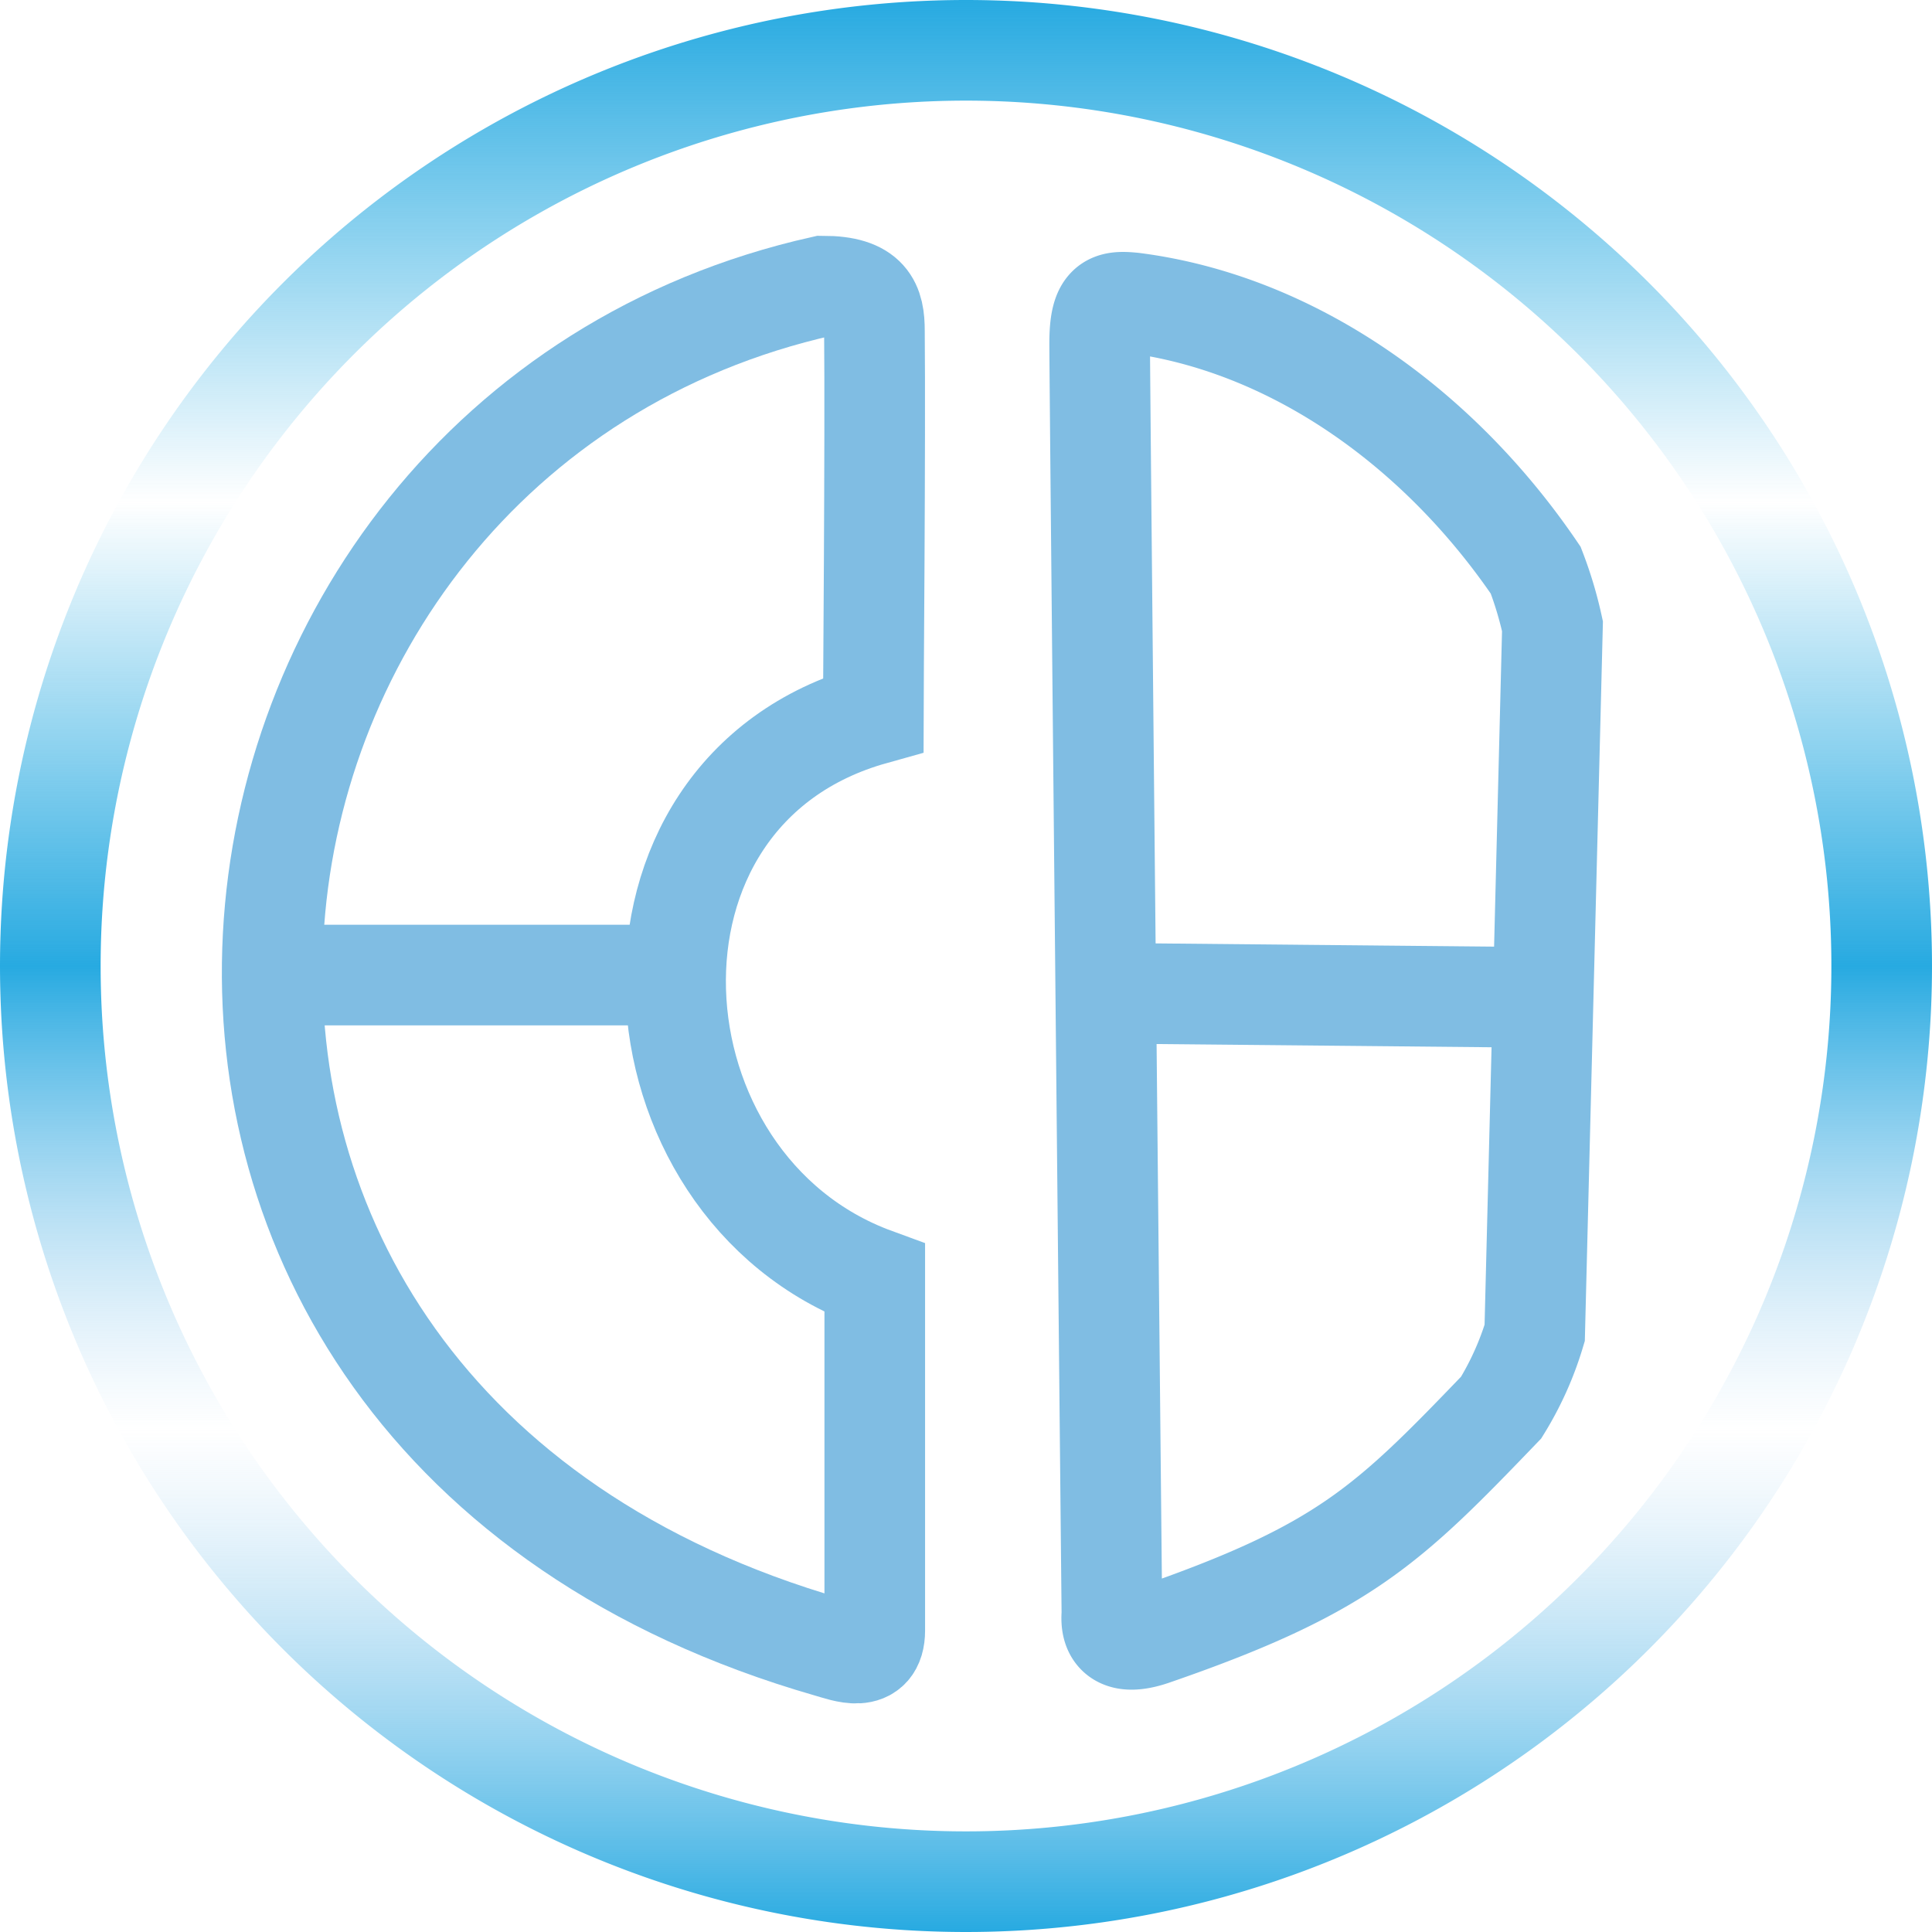 <svg id="f8bdb411-daa0-4456-8463-0e6dcc874730" data-name="CH Logo" xmlns="http://www.w3.org/2000/svg" xmlns:xlink="http://www.w3.org/1999/xlink" viewBox="0 0 115.2 115.2"><defs><style>.\31 f3dccf4-05a1-4adf-81ba-9e2283e3f877,.\38 b67c346-cff7-439e-a659-ae1d8906b717,.f2163ab3-659a-4b3b-9533-2cdaa2b2ea36{fill:none;stroke-miterlimit:10;stroke-width:6px;}.\38 b67c346-cff7-439e-a659-ae1d8906b717,.f2163ab3-659a-4b3b-9533-2cdaa2b2ea36{fill-rule:evenodd;}.f2163ab3-659a-4b3b-9533-2cdaa2b2ea36{stroke:url(#b6d5b939-718a-4495-9c3b-96225550d7e5);}.\31 f3dccf4-05a1-4adf-81ba-9e2283e3f877,.\38 b67c346-cff7-439e-a659-ae1d8906b717{stroke:#80bde3;}</style><linearGradient id="b6d5b939-718a-4495-9c3b-96225550d7e5" x1="57.6" y1="115.2" x2="57.6" gradientUnits="userSpaceOnUse"><stop offset="0" stop-color="#27aae1"/><stop offset="0.26" stop-color="#9cccee" stop-opacity="0"/><stop offset="0.5" stop-color="#27aae1"/><stop offset="0.74" stop-color="#27aae1" stop-opacity="0"/><stop offset="1" stop-color="#27aae1"/></linearGradient></defs><title>logo_gradient</title><path class="f2163ab3-659a-4b3b-9533-2cdaa2b2ea36" d="M57.6,3A54.6,54.6,0,1,1,3,57.6,54.6,54.6,0,0,1,57.6,3Z"/><path class="8b67c346-cff7-439e-a659-ae1d8906b717" d="M52.07,42.61c0-.41.13-16.59.07-22.88,0-1.54-.34-2.67-3.08-2.67C9.16,26,1.44,84.41,49.43,98.22c.92.26,2.73,1,2.73-1v-21C37.15,70.73,35.55,47.23,52.07,42.61Z"/><line class="1f3dccf4-05a1-4adf-81ba-9e2283e3f877" x1="40.29" y1="58.14" x2="16.33" y2="58.14"/><path class="1f3dccf4-05a1-4adf-81ba-9e2283e3f877" d="M66.3,96.23s-.73-73.33-.73-75.75.61-2.56,2-2.42C77,19.27,85.73,25.41,91.57,34a22.93,22.93,0,0,1,1,3.34L91.51,79.48a18.61,18.61,0,0,1-2,4.45c-6.73,7-9.35,9.63-20.81,13.58C67.92,97.77,66.13,98.24,66.3,96.23Z"/><line class="1f3dccf4-05a1-4adf-81ba-9e2283e3f877" x1="66.55" y1="59.23" x2="92.54" y2="59.48"/></svg>